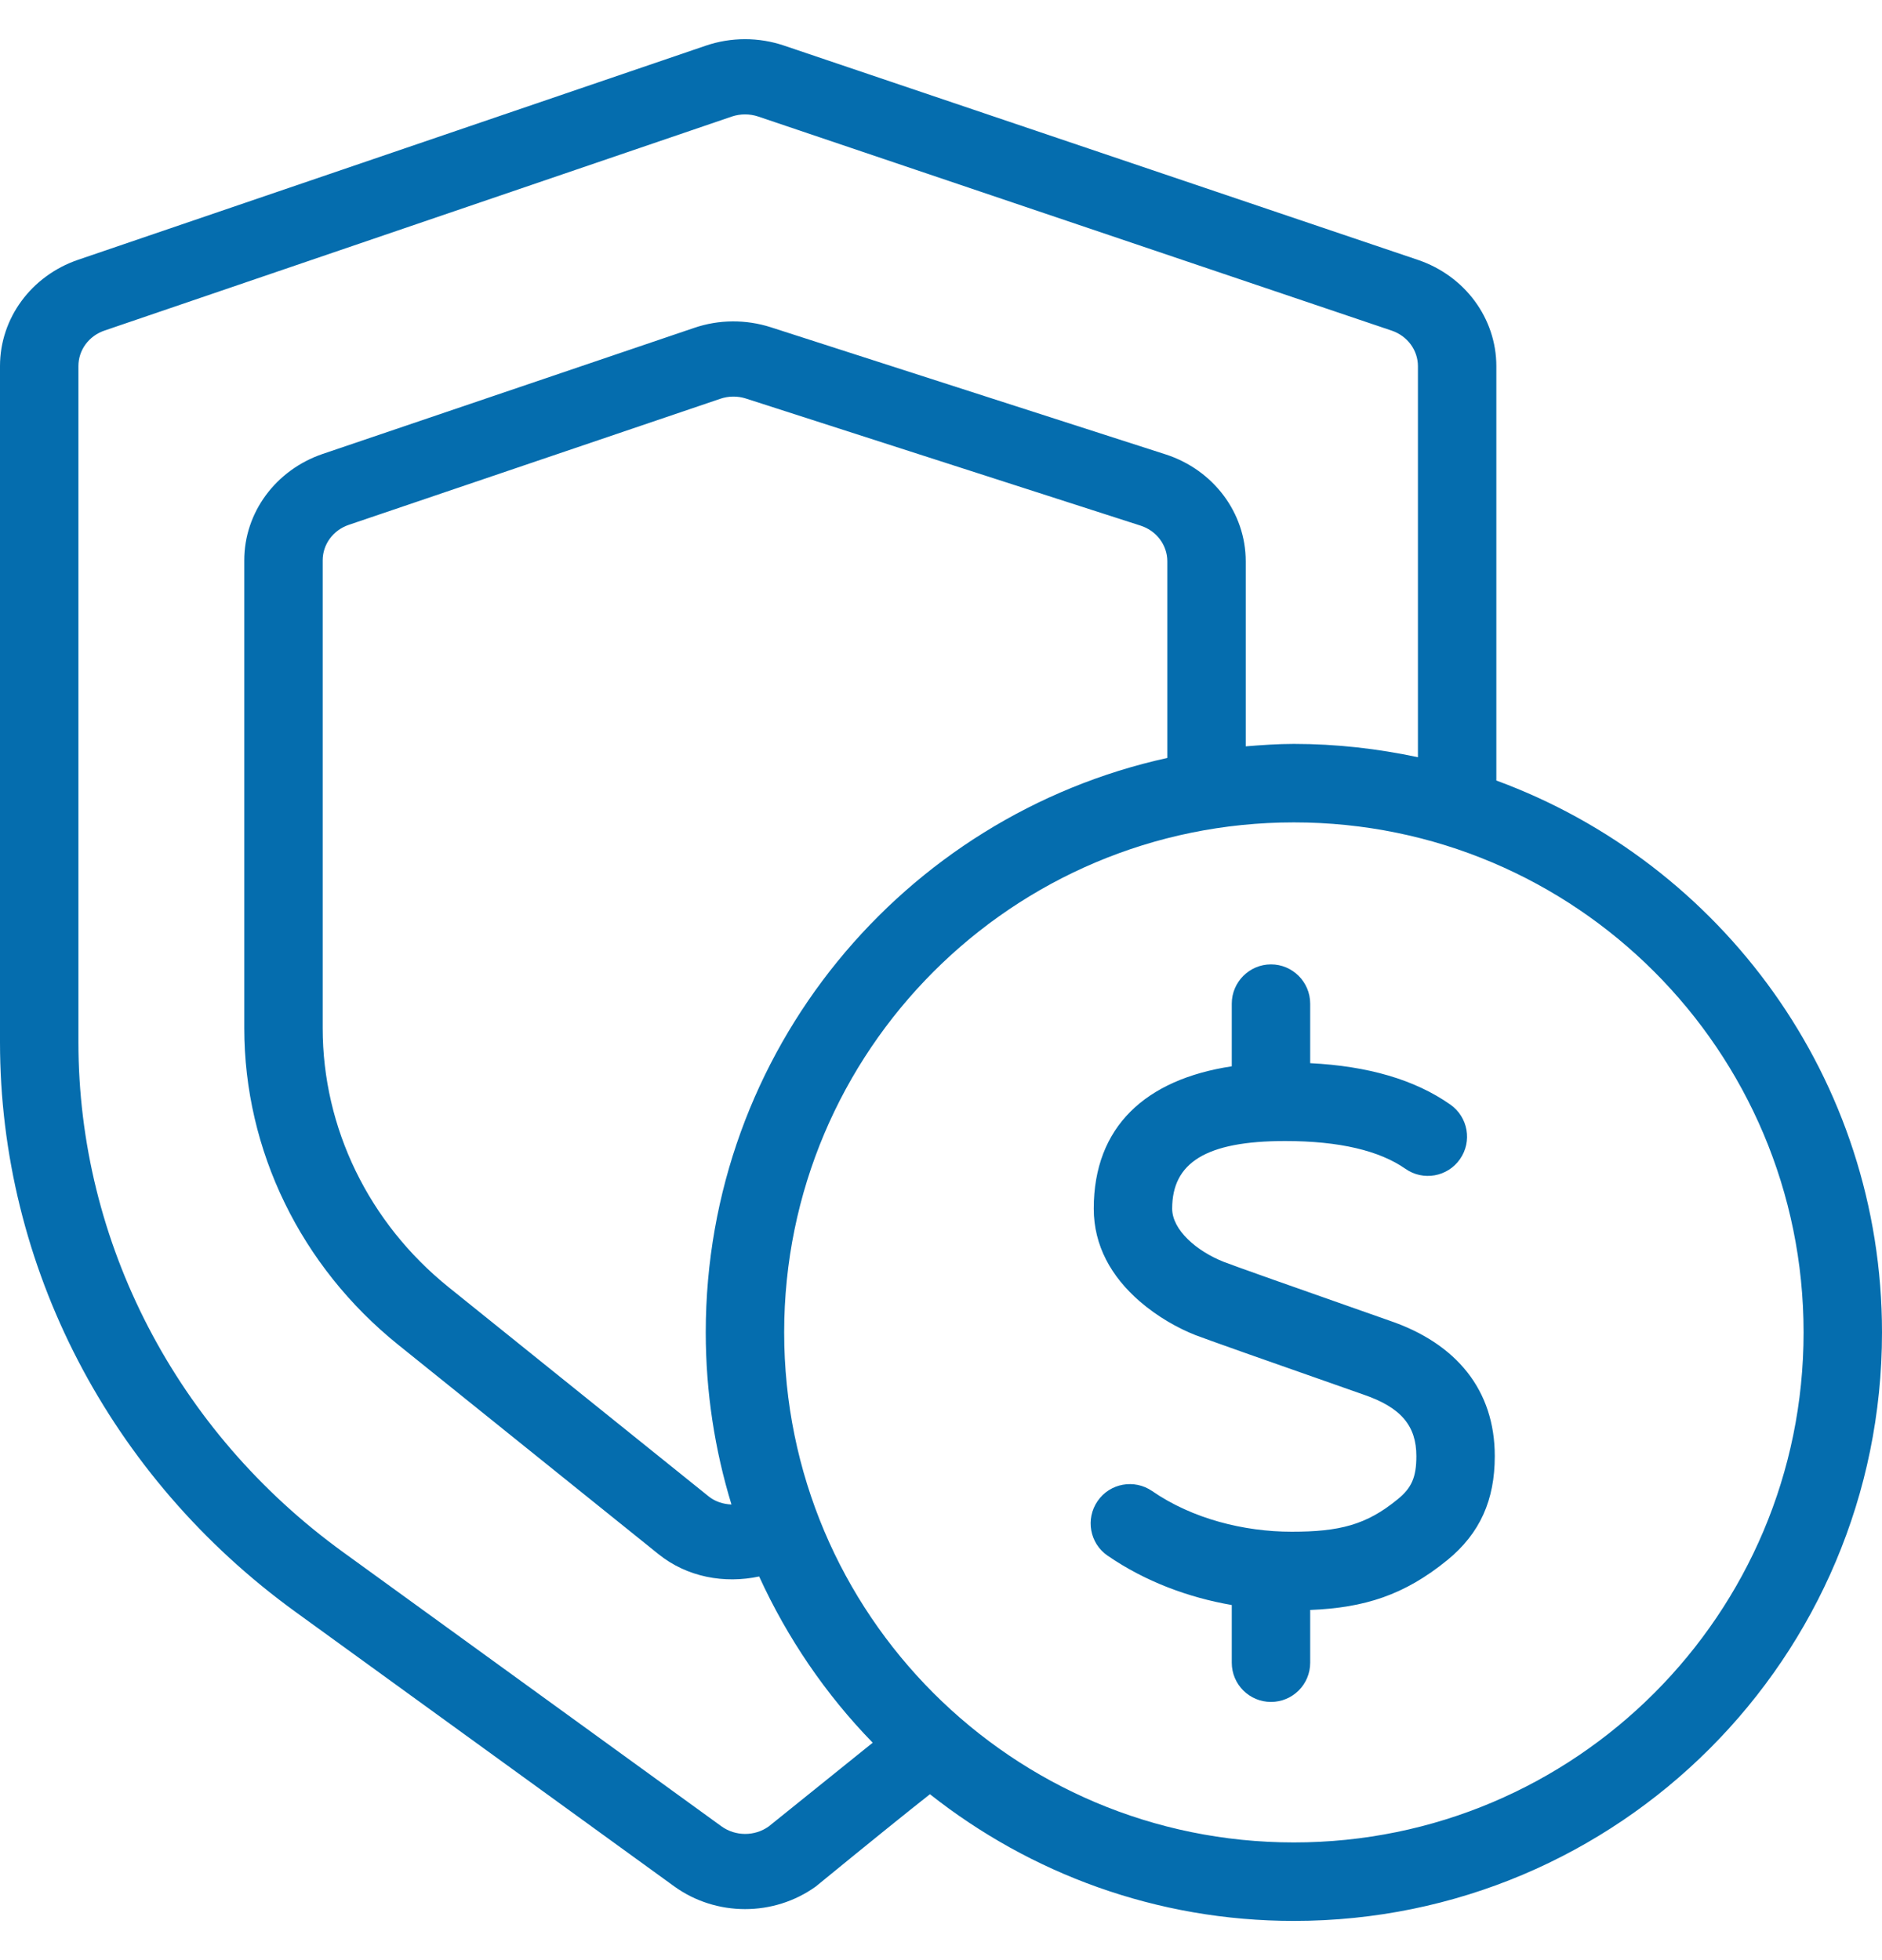 <?xml version="1.0" encoding="UTF-8"?>
<svg width="24px" height="25px" viewBox="0 0 24 25" version="1.1" xmlns="http://www.w3.org/2000/svg" xmlns:xlink="http://www.w3.org/1999/xlink">
    <title>10-service/248-insurance-purchase@3x</title>
    <defs>
        <path d="M19.082,9.455 L19.082,4.171 C19.082,3.56 18.681,3.017 18.08,2.814 L10,0.082 C9.676,-0.028 9.323,-0.028 8.999,0.083 L0.997,2.813 C0.399,3.017 0,3.559 0,4.169 L0,12.793 C0,15.65 1.396,18.341 3.773,20.062 L8.599,23.56 C9.132,23.945 9.867,23.946 10.402,23.562 C11.106,22.986 11.588,22.597 11.859,22.384 C13.137,23.394 14.746,24 16.5,24 C20.643,24 24,20.64 24,16.494 C24,13.259 21.95,10.51 19.082,9.455 L19.082,9.455 Z M16.5,22.999 C12.91,22.999 10,20.087 10,16.494 C10,12.901 12.91,9.989 16.5,9.989 C20.09,9.989 23,12.901 23,16.494 C23,20.087 20.09,22.999 16.5,22.999 L16.5,22.999 Z M9,16.494 C9,17.259 9.116,17.995 9.328,18.689 C9.225,18.684 9.123,18.654 9.039,18.587 L5.723,15.919 C4.703,15.098 4.115,13.888 4.115,12.613 L4.115,6.647 C4.115,6.443 4.248,6.262 4.448,6.194 L9.186,4.586 C9.291,4.55 9.406,4.549 9.512,4.583 L14.545,6.204 C14.748,6.269 14.886,6.452 14.886,6.659 L14.886,9.167 C11.52,9.907 9,12.904 9,16.494 L9,16.494 Z M9.803,22.795 C9.624,22.923 9.379,22.922 9.201,22.794 L4.376,19.297 C2.25,17.757 1,15.348 1,12.793 L1,4.169 C1,3.964 1.133,3.784 1.333,3.716 L9.334,0.986 C9.442,0.95 9.56,0.95 9.668,0.986 L17.748,3.717 C17.948,3.785 18.082,3.966 18.082,4.171 L18.082,9.158 C17.571,9.049 17.043,8.988 16.5,8.988 C16.293,8.988 16.089,9.003 15.886,9.019 L15.886,6.659 C15.886,6.041 15.474,5.492 14.863,5.295 L9.83,3.674 C9.512,3.572 9.167,3.574 8.852,3.682 L4.114,5.29 C3.515,5.495 3.115,6.037 3.115,6.647 L3.115,12.613 C3.115,14.172 3.834,15.651 5.08,16.653 L8.396,19.321 C8.763,19.617 9.238,19.701 9.681,19.607 C10.042,20.396 10.532,21.114 11.129,21.727 L9.803,22.795 Z M15.708,19.971 C15.154,19.875 14.604,19.671 14.124,19.341 C13.897,19.185 13.84,18.873 13.997,18.645 C14.153,18.417 14.465,18.361 14.692,18.517 C15.206,18.872 15.865,19.036 16.471,19.036 C17.081,19.036 17.425,18.95 17.825,18.621 C18.001,18.478 18.062,18.341 18.062,18.072 C18.062,17.689 17.871,17.452 17.388,17.287 C16.095,16.834 15.39,16.584 15.244,16.528 C15.02,16.44 14.759,16.293 14.532,16.096 C14.172,15.783 13.948,15.389 13.948,14.915 C13.948,13.87 14.61,13.266 15.708,13.1 L15.708,12.301 C15.708,12.025 15.933,11.8 16.208,11.8 C16.484,11.8 16.708,12.025 16.708,12.301 L16.708,13.06 C17.444,13.097 18.041,13.269 18.495,13.588 C18.722,13.747 18.776,14.059 18.618,14.284 C18.46,14.511 18.148,14.566 17.922,14.407 C17.593,14.177 17.084,14.053 16.388,14.053 C15.375,14.053 14.948,14.332 14.948,14.915 C14.948,15.188 15.262,15.459 15.608,15.595 C15.736,15.645 16.45,15.898 17.714,16.342 C18.579,16.635 19.062,17.235 19.062,18.072 C19.062,18.631 18.875,19.056 18.457,19.398 C17.908,19.845 17.401,20.006 16.708,20.034 L16.708,20.707 C16.708,20.984 16.484,21.207 16.208,21.207 C15.933,21.207 15.708,20.984 15.708,20.707 L15.708,19.971 Z" id="path-1"></path>
    </defs>
    <g id="Designs---Review-3" stroke="none" stroke-width="1" fill="none" fill-rule="evenodd">
        <g id="Artboard" transform="translate(-222, -168)">
            <g id="Group" transform="translate(222, 168.5)">
                <rect id="view-box" x="0" y="0" width="24" height="24"></rect>
                <mask id="mask-2" fill="white">
                    <use xlink:href="#path-1"></use>
                </mask>
                <use id="icon-color" fill="#056DAE" xlink:href="#path-1"></use>
            </g>
        </g>
    </g>
</svg>